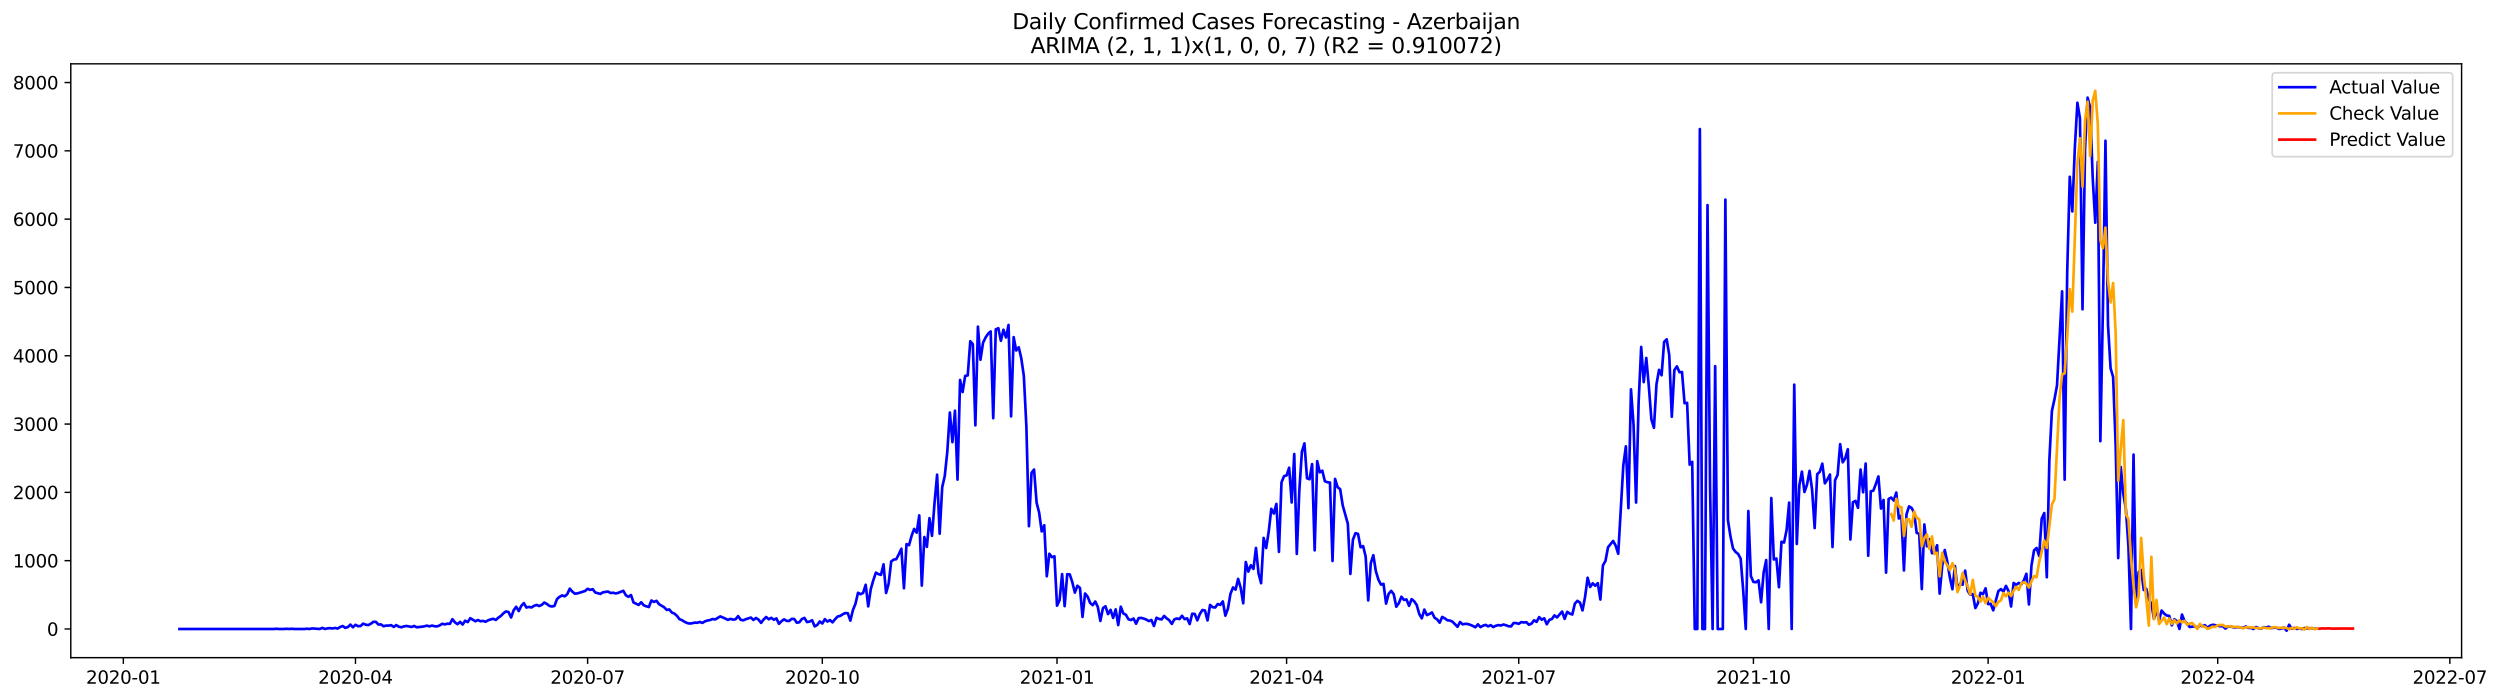 <?xml version="1.0" encoding="utf-8" standalone="no"?>
<!DOCTYPE svg PUBLIC "-//W3C//DTD SVG 1.1//EN"
  "http://www.w3.org/Graphics/SVG/1.1/DTD/svg11.dtd">
<svg xmlns:xlink="http://www.w3.org/1999/xlink" width="1400.368pt" height="392.274pt" viewBox="0 0 1400.368 392.274" xmlns="http://www.w3.org/2000/svg" version="1.1">
 <defs>
  <style type="text/css">*{stroke-linejoin: round; stroke-linecap: butt}</style>
 </defs>
 <g id="figure_1">
  <g id="patch_1">
   <path d="M 0 392.274 
L 1400.368 392.274 
L 1400.368 0 
L 0 0 
z
" style="fill: #ffffff"/>
  </g>
  <g id="axes_1">
   <g id="patch_2">
    <path d="M 39.65 368.396 
L 1378.85 368.396 
L 1378.85 35.755 
L 39.65 35.755 
z
" style="fill: #ffffff"/>
   </g>
   <g id="matplotlib.axis_1">
    <g id="xtick_1">
     <g id="line2d_1">
      <defs>
       <path id="me77dafc79a" d="M 0 0 
L 0 3.5 
" style="stroke: #000000; stroke-width: 0.8"/>
      </defs>
      <g>
       <use xlink:href="#me77dafc79a" x="69.086" y="368.396" style="stroke: #000000; stroke-width: 0.8"/>
      </g>
     </g>
     <g id="text_1">
      <!-- 2020-01 -->
      <g transform="translate(48.195 382.994)scale(0.1 -0.1)">
       <defs>
        <path id="DejaVuSans-32" d="M 1228 531 
L 3431 531 
L 3431 0 
L 469 0 
L 469 531 
Q 828 903 1448 1529 
Q 2069 2156 2228 2338 
Q 2531 2678 2651 2914 
Q 2772 3150 2772 3378 
Q 2772 3750 2511 3984 
Q 2250 4219 1831 4219 
Q 1534 4219 1204 4116 
Q 875 4013 500 3803 
L 500 4441 
Q 881 4594 1212 4672 
Q 1544 4750 1819 4750 
Q 2544 4750 2975 4387 
Q 3406 4025 3406 3419 
Q 3406 3131 3298 2873 
Q 3191 2616 2906 2266 
Q 2828 2175 2409 1742 
Q 1991 1309 1228 531 
z
" transform="scale(0.016)"/>
        <path id="DejaVuSans-30" d="M 2034 4250 
Q 1547 4250 1301 3770 
Q 1056 3291 1056 2328 
Q 1056 1369 1301 889 
Q 1547 409 2034 409 
Q 2525 409 2770 889 
Q 3016 1369 3016 2328 
Q 3016 3291 2770 3770 
Q 2525 4250 2034 4250 
z
M 2034 4750 
Q 2819 4750 3233 4129 
Q 3647 3509 3647 2328 
Q 3647 1150 3233 529 
Q 2819 -91 2034 -91 
Q 1250 -91 836 529 
Q 422 1150 422 2328 
Q 422 3509 836 4129 
Q 1250 4750 2034 4750 
z
" transform="scale(0.016)"/>
        <path id="DejaVuSans-2d" d="M 313 2009 
L 1997 2009 
L 1997 1497 
L 313 1497 
L 313 2009 
z
" transform="scale(0.016)"/>
        <path id="DejaVuSans-31" d="M 794 531 
L 1825 531 
L 1825 4091 
L 703 3866 
L 703 4441 
L 1819 4666 
L 2450 4666 
L 2450 531 
L 3481 531 
L 3481 0 
L 794 0 
L 794 531 
z
" transform="scale(0.016)"/>
       </defs>
       <use xlink:href="#DejaVuSans-32"/>
       <use xlink:href="#DejaVuSans-30" x="63.623"/>
       <use xlink:href="#DejaVuSans-32" x="127.246"/>
       <use xlink:href="#DejaVuSans-30" x="190.869"/>
       <use xlink:href="#DejaVuSans-2d" x="254.492"/>
       <use xlink:href="#DejaVuSans-30" x="290.576"/>
       <use xlink:href="#DejaVuSans-31" x="354.199"/>
      </g>
     </g>
    </g>
    <g id="xtick_2">
     <g id="line2d_2">
      <g>
       <use xlink:href="#me77dafc79a" x="199.119" y="368.396" style="stroke: #000000; stroke-width: 0.8"/>
      </g>
     </g>
     <g id="text_2">
      <!-- 2020-04 -->
      <g transform="translate(178.228 382.994)scale(0.1 -0.1)">
       <defs>
        <path id="DejaVuSans-34" d="M 2419 4116 
L 825 1625 
L 2419 1625 
L 2419 4116 
z
M 2253 4666 
L 3047 4666 
L 3047 1625 
L 3713 1625 
L 3713 1100 
L 3047 1100 
L 3047 0 
L 2419 0 
L 2419 1100 
L 313 1100 
L 313 1709 
L 2253 4666 
z
" transform="scale(0.016)"/>
       </defs>
       <use xlink:href="#DejaVuSans-32"/>
       <use xlink:href="#DejaVuSans-30" x="63.623"/>
       <use xlink:href="#DejaVuSans-32" x="127.246"/>
       <use xlink:href="#DejaVuSans-30" x="190.869"/>
       <use xlink:href="#DejaVuSans-2d" x="254.492"/>
       <use xlink:href="#DejaVuSans-30" x="290.576"/>
       <use xlink:href="#DejaVuSans-34" x="354.199"/>
      </g>
     </g>
    </g>
    <g id="xtick_3">
     <g id="line2d_3">
      <g>
       <use xlink:href="#me77dafc79a" x="329.153" y="368.396" style="stroke: #000000; stroke-width: 0.8"/>
      </g>
     </g>
     <g id="text_3">
      <!-- 2020-07 -->
      <g transform="translate(308.261 382.994)scale(0.1 -0.1)">
       <defs>
        <path id="DejaVuSans-37" d="M 525 4666 
L 3525 4666 
L 3525 4397 
L 1831 0 
L 1172 0 
L 2766 4134 
L 525 4134 
L 525 4666 
z
" transform="scale(0.016)"/>
       </defs>
       <use xlink:href="#DejaVuSans-32"/>
       <use xlink:href="#DejaVuSans-30" x="63.623"/>
       <use xlink:href="#DejaVuSans-32" x="127.246"/>
       <use xlink:href="#DejaVuSans-30" x="190.869"/>
       <use xlink:href="#DejaVuSans-2d" x="254.492"/>
       <use xlink:href="#DejaVuSans-30" x="290.576"/>
       <use xlink:href="#DejaVuSans-37" x="354.199"/>
      </g>
     </g>
    </g>
    <g id="xtick_4">
     <g id="line2d_4">
      <g>
       <use xlink:href="#me77dafc79a" x="460.615" y="368.396" style="stroke: #000000; stroke-width: 0.8"/>
      </g>
     </g>
     <g id="text_4">
      <!-- 2020-10 -->
      <g transform="translate(439.724 382.994)scale(0.1 -0.1)">
       <use xlink:href="#DejaVuSans-32"/>
       <use xlink:href="#DejaVuSans-30" x="63.623"/>
       <use xlink:href="#DejaVuSans-32" x="127.246"/>
       <use xlink:href="#DejaVuSans-30" x="190.869"/>
       <use xlink:href="#DejaVuSans-2d" x="254.492"/>
       <use xlink:href="#DejaVuSans-31" x="290.576"/>
       <use xlink:href="#DejaVuSans-30" x="354.199"/>
      </g>
     </g>
    </g>
    <g id="xtick_5">
     <g id="line2d_5">
      <g>
       <use xlink:href="#me77dafc79a" x="592.077" y="368.396" style="stroke: #000000; stroke-width: 0.8"/>
      </g>
     </g>
     <g id="text_5">
      <!-- 2021-01 -->
      <g transform="translate(571.186 382.994)scale(0.1 -0.1)">
       <use xlink:href="#DejaVuSans-32"/>
       <use xlink:href="#DejaVuSans-30" x="63.623"/>
       <use xlink:href="#DejaVuSans-32" x="127.246"/>
       <use xlink:href="#DejaVuSans-31" x="190.869"/>
       <use xlink:href="#DejaVuSans-2d" x="254.492"/>
       <use xlink:href="#DejaVuSans-30" x="290.576"/>
       <use xlink:href="#DejaVuSans-31" x="354.199"/>
      </g>
     </g>
    </g>
    <g id="xtick_6">
     <g id="line2d_6">
      <g>
       <use xlink:href="#me77dafc79a" x="720.681" y="368.396" style="stroke: #000000; stroke-width: 0.8"/>
      </g>
     </g>
     <g id="text_6">
      <!-- 2021-04 -->
      <g transform="translate(699.79 382.994)scale(0.1 -0.1)">
       <use xlink:href="#DejaVuSans-32"/>
       <use xlink:href="#DejaVuSans-30" x="63.623"/>
       <use xlink:href="#DejaVuSans-32" x="127.246"/>
       <use xlink:href="#DejaVuSans-31" x="190.869"/>
       <use xlink:href="#DejaVuSans-2d" x="254.492"/>
       <use xlink:href="#DejaVuSans-30" x="290.576"/>
       <use xlink:href="#DejaVuSans-34" x="354.199"/>
      </g>
     </g>
    </g>
    <g id="xtick_7">
     <g id="line2d_7">
      <g>
       <use xlink:href="#me77dafc79a" x="850.715" y="368.396" style="stroke: #000000; stroke-width: 0.8"/>
      </g>
     </g>
     <g id="text_7">
      <!-- 2021-07 -->
      <g transform="translate(829.823 382.994)scale(0.1 -0.1)">
       <use xlink:href="#DejaVuSans-32"/>
       <use xlink:href="#DejaVuSans-30" x="63.623"/>
       <use xlink:href="#DejaVuSans-32" x="127.246"/>
       <use xlink:href="#DejaVuSans-31" x="190.869"/>
       <use xlink:href="#DejaVuSans-2d" x="254.492"/>
       <use xlink:href="#DejaVuSans-30" x="290.576"/>
       <use xlink:href="#DejaVuSans-37" x="354.199"/>
      </g>
     </g>
    </g>
    <g id="xtick_8">
     <g id="line2d_8">
      <g>
       <use xlink:href="#me77dafc79a" x="982.177" y="368.396" style="stroke: #000000; stroke-width: 0.8"/>
      </g>
     </g>
     <g id="text_8">
      <!-- 2021-10 -->
      <g transform="translate(961.286 382.994)scale(0.1 -0.1)">
       <use xlink:href="#DejaVuSans-32"/>
       <use xlink:href="#DejaVuSans-30" x="63.623"/>
       <use xlink:href="#DejaVuSans-32" x="127.246"/>
       <use xlink:href="#DejaVuSans-31" x="190.869"/>
       <use xlink:href="#DejaVuSans-2d" x="254.492"/>
       <use xlink:href="#DejaVuSans-31" x="290.576"/>
       <use xlink:href="#DejaVuSans-30" x="354.199"/>
      </g>
     </g>
    </g>
    <g id="xtick_9">
     <g id="line2d_9">
      <g>
       <use xlink:href="#me77dafc79a" x="1113.639" y="368.396" style="stroke: #000000; stroke-width: 0.8"/>
      </g>
     </g>
     <g id="text_9">
      <!-- 2022-01 -->
      <g transform="translate(1092.748 382.994)scale(0.1 -0.1)">
       <use xlink:href="#DejaVuSans-32"/>
       <use xlink:href="#DejaVuSans-30" x="63.623"/>
       <use xlink:href="#DejaVuSans-32" x="127.246"/>
       <use xlink:href="#DejaVuSans-32" x="190.869"/>
       <use xlink:href="#DejaVuSans-2d" x="254.492"/>
       <use xlink:href="#DejaVuSans-30" x="290.576"/>
       <use xlink:href="#DejaVuSans-31" x="354.199"/>
      </g>
     </g>
    </g>
    <g id="xtick_10">
     <g id="line2d_10">
      <g>
       <use xlink:href="#me77dafc79a" x="1242.244" y="368.396" style="stroke: #000000; stroke-width: 0.8"/>
      </g>
     </g>
     <g id="text_10">
      <!-- 2022-04 -->
      <g transform="translate(1221.352 382.994)scale(0.1 -0.1)">
       <use xlink:href="#DejaVuSans-32"/>
       <use xlink:href="#DejaVuSans-30" x="63.623"/>
       <use xlink:href="#DejaVuSans-32" x="127.246"/>
       <use xlink:href="#DejaVuSans-32" x="190.869"/>
       <use xlink:href="#DejaVuSans-2d" x="254.492"/>
       <use xlink:href="#DejaVuSans-30" x="290.576"/>
       <use xlink:href="#DejaVuSans-34" x="354.199"/>
      </g>
     </g>
    </g>
    <g id="xtick_11">
     <g id="line2d_11">
      <g>
       <use xlink:href="#me77dafc79a" x="1372.277" y="368.396" style="stroke: #000000; stroke-width: 0.8"/>
      </g>
     </g>
     <g id="text_11">
      <!-- 2022-07 -->
      <g transform="translate(1351.385 382.994)scale(0.1 -0.1)">
       <use xlink:href="#DejaVuSans-32"/>
       <use xlink:href="#DejaVuSans-30" x="63.623"/>
       <use xlink:href="#DejaVuSans-32" x="127.246"/>
       <use xlink:href="#DejaVuSans-32" x="190.869"/>
       <use xlink:href="#DejaVuSans-2d" x="254.492"/>
       <use xlink:href="#DejaVuSans-30" x="290.576"/>
       <use xlink:href="#DejaVuSans-37" x="354.199"/>
      </g>
     </g>
    </g>
   </g>
   <g id="matplotlib.axis_2">
    <g id="ytick_1">
     <g id="line2d_12">
      <defs>
       <path id="mdc672bbc64" d="M 0 0 
L -3.5 0 
" style="stroke: #000000; stroke-width: 0.8"/>
      </defs>
      <g>
       <use xlink:href="#mdc672bbc64" x="39.65" y="352.319" style="stroke: #000000; stroke-width: 0.8"/>
      </g>
     </g>
     <g id="text_12">
      <!-- 0 -->
      <g transform="translate(26.288 356.118)scale(0.1 -0.1)">
       <use xlink:href="#DejaVuSans-30"/>
      </g>
     </g>
    </g>
    <g id="ytick_2">
     <g id="line2d_13">
      <g>
       <use xlink:href="#mdc672bbc64" x="39.65" y="314.058" style="stroke: #000000; stroke-width: 0.8"/>
      </g>
     </g>
     <g id="text_13">
      <!-- 1000 -->
      <g transform="translate(7.2 317.857)scale(0.1 -0.1)">
       <use xlink:href="#DejaVuSans-31"/>
       <use xlink:href="#DejaVuSans-30" x="63.623"/>
       <use xlink:href="#DejaVuSans-30" x="127.246"/>
       <use xlink:href="#DejaVuSans-30" x="190.869"/>
      </g>
     </g>
    </g>
    <g id="ytick_3">
     <g id="line2d_14">
      <g>
       <use xlink:href="#mdc672bbc64" x="39.65" y="275.797" style="stroke: #000000; stroke-width: 0.8"/>
      </g>
     </g>
     <g id="text_14">
      <!-- 2000 -->
      <g transform="translate(7.2 279.597)scale(0.1 -0.1)">
       <use xlink:href="#DejaVuSans-32"/>
       <use xlink:href="#DejaVuSans-30" x="63.623"/>
       <use xlink:href="#DejaVuSans-30" x="127.246"/>
       <use xlink:href="#DejaVuSans-30" x="190.869"/>
      </g>
     </g>
    </g>
    <g id="ytick_4">
     <g id="line2d_15">
      <g>
       <use xlink:href="#mdc672bbc64" x="39.65" y="237.537" style="stroke: #000000; stroke-width: 0.8"/>
      </g>
     </g>
     <g id="text_15">
      <!-- 3000 -->
      <g transform="translate(7.2 241.336)scale(0.1 -0.1)">
       <defs>
        <path id="DejaVuSans-33" d="M 2597 2516 
Q 3050 2419 3304 2112 
Q 3559 1806 3559 1356 
Q 3559 666 3084 287 
Q 2609 -91 1734 -91 
Q 1441 -91 1130 -33 
Q 819 25 488 141 
L 488 750 
Q 750 597 1062 519 
Q 1375 441 1716 441 
Q 2309 441 2620 675 
Q 2931 909 2931 1356 
Q 2931 1769 2642 2001 
Q 2353 2234 1838 2234 
L 1294 2234 
L 1294 2753 
L 1863 2753 
Q 2328 2753 2575 2939 
Q 2822 3125 2822 3475 
Q 2822 3834 2567 4026 
Q 2313 4219 1838 4219 
Q 1578 4219 1281 4162 
Q 984 4106 628 3988 
L 628 4550 
Q 988 4650 1302 4700 
Q 1616 4750 1894 4750 
Q 2613 4750 3031 4423 
Q 3450 4097 3450 3541 
Q 3450 3153 3228 2886 
Q 3006 2619 2597 2516 
z
" transform="scale(0.016)"/>
       </defs>
       <use xlink:href="#DejaVuSans-33"/>
       <use xlink:href="#DejaVuSans-30" x="63.623"/>
       <use xlink:href="#DejaVuSans-30" x="127.246"/>
       <use xlink:href="#DejaVuSans-30" x="190.869"/>
      </g>
     </g>
    </g>
    <g id="ytick_5">
     <g id="line2d_16">
      <g>
       <use xlink:href="#mdc672bbc64" x="39.65" y="199.276" style="stroke: #000000; stroke-width: 0.8"/>
      </g>
     </g>
     <g id="text_16">
      <!-- 4000 -->
      <g transform="translate(7.2 203.075)scale(0.1 -0.1)">
       <use xlink:href="#DejaVuSans-34"/>
       <use xlink:href="#DejaVuSans-30" x="63.623"/>
       <use xlink:href="#DejaVuSans-30" x="127.246"/>
       <use xlink:href="#DejaVuSans-30" x="190.869"/>
      </g>
     </g>
    </g>
    <g id="ytick_6">
     <g id="line2d_17">
      <g>
       <use xlink:href="#mdc672bbc64" x="39.65" y="161.015" style="stroke: #000000; stroke-width: 0.8"/>
      </g>
     </g>
     <g id="text_17">
      <!-- 5000 -->
      <g transform="translate(7.2 164.814)scale(0.1 -0.1)">
       <defs>
        <path id="DejaVuSans-35" d="M 691 4666 
L 3169 4666 
L 3169 4134 
L 1269 4134 
L 1269 2991 
Q 1406 3038 1543 3061 
Q 1681 3084 1819 3084 
Q 2600 3084 3056 2656 
Q 3513 2228 3513 1497 
Q 3513 744 3044 326 
Q 2575 -91 1722 -91 
Q 1428 -91 1123 -41 
Q 819 9 494 109 
L 494 744 
Q 775 591 1075 516 
Q 1375 441 1709 441 
Q 2250 441 2565 725 
Q 2881 1009 2881 1497 
Q 2881 1984 2565 2268 
Q 2250 2553 1709 2553 
Q 1456 2553 1204 2497 
Q 953 2441 691 2322 
L 691 4666 
z
" transform="scale(0.016)"/>
       </defs>
       <use xlink:href="#DejaVuSans-35"/>
       <use xlink:href="#DejaVuSans-30" x="63.623"/>
       <use xlink:href="#DejaVuSans-30" x="127.246"/>
       <use xlink:href="#DejaVuSans-30" x="190.869"/>
      </g>
     </g>
    </g>
    <g id="ytick_7">
     <g id="line2d_18">
      <g>
       <use xlink:href="#mdc672bbc64" x="39.65" y="122.754" style="stroke: #000000; stroke-width: 0.8"/>
      </g>
     </g>
     <g id="text_18">
      <!-- 6000 -->
      <g transform="translate(7.2 126.553)scale(0.1 -0.1)">
       <defs>
        <path id="DejaVuSans-36" d="M 2113 2584 
Q 1688 2584 1439 2293 
Q 1191 2003 1191 1497 
Q 1191 994 1439 701 
Q 1688 409 2113 409 
Q 2538 409 2786 701 
Q 3034 994 3034 1497 
Q 3034 2003 2786 2293 
Q 2538 2584 2113 2584 
z
M 3366 4563 
L 3366 3988 
Q 3128 4100 2886 4159 
Q 2644 4219 2406 4219 
Q 1781 4219 1451 3797 
Q 1122 3375 1075 2522 
Q 1259 2794 1537 2939 
Q 1816 3084 2150 3084 
Q 2853 3084 3261 2657 
Q 3669 2231 3669 1497 
Q 3669 778 3244 343 
Q 2819 -91 2113 -91 
Q 1303 -91 875 529 
Q 447 1150 447 2328 
Q 447 3434 972 4092 
Q 1497 4750 2381 4750 
Q 2619 4750 2861 4703 
Q 3103 4656 3366 4563 
z
" transform="scale(0.016)"/>
       </defs>
       <use xlink:href="#DejaVuSans-36"/>
       <use xlink:href="#DejaVuSans-30" x="63.623"/>
       <use xlink:href="#DejaVuSans-30" x="127.246"/>
       <use xlink:href="#DejaVuSans-30" x="190.869"/>
      </g>
     </g>
    </g>
    <g id="ytick_8">
     <g id="line2d_19">
      <g>
       <use xlink:href="#mdc672bbc64" x="39.65" y="84.493" style="stroke: #000000; stroke-width: 0.8"/>
      </g>
     </g>
     <g id="text_19">
      <!-- 7000 -->
      <g transform="translate(7.2 88.293)scale(0.1 -0.1)">
       <use xlink:href="#DejaVuSans-37"/>
       <use xlink:href="#DejaVuSans-30" x="63.623"/>
       <use xlink:href="#DejaVuSans-30" x="127.246"/>
       <use xlink:href="#DejaVuSans-30" x="190.869"/>
      </g>
     </g>
    </g>
    <g id="ytick_9">
     <g id="line2d_20">
      <g>
       <use xlink:href="#mdc672bbc64" x="39.65" y="46.232" style="stroke: #000000; stroke-width: 0.8"/>
      </g>
     </g>
     <g id="text_20">
      <!-- 8000 -->
      <g transform="translate(7.2 50.032)scale(0.1 -0.1)">
       <defs>
        <path id="DejaVuSans-38" d="M 2034 2216 
Q 1584 2216 1326 1975 
Q 1069 1734 1069 1313 
Q 1069 891 1326 650 
Q 1584 409 2034 409 
Q 2484 409 2743 651 
Q 3003 894 3003 1313 
Q 3003 1734 2745 1975 
Q 2488 2216 2034 2216 
z
M 1403 2484 
Q 997 2584 770 2862 
Q 544 3141 544 3541 
Q 544 4100 942 4425 
Q 1341 4750 2034 4750 
Q 2731 4750 3128 4425 
Q 3525 4100 3525 3541 
Q 3525 3141 3298 2862 
Q 3072 2584 2669 2484 
Q 3125 2378 3379 2068 
Q 3634 1759 3634 1313 
Q 3634 634 3220 271 
Q 2806 -91 2034 -91 
Q 1263 -91 848 271 
Q 434 634 434 1313 
Q 434 1759 690 2068 
Q 947 2378 1403 2484 
z
M 1172 3481 
Q 1172 3119 1398 2916 
Q 1625 2713 2034 2713 
Q 2441 2713 2670 2916 
Q 2900 3119 2900 3481 
Q 2900 3844 2670 4047 
Q 2441 4250 2034 4250 
Q 1625 4250 1398 4047 
Q 1172 3844 1172 3481 
z
" transform="scale(0.016)"/>
       </defs>
       <use xlink:href="#DejaVuSans-38"/>
       <use xlink:href="#DejaVuSans-30" x="63.623"/>
       <use xlink:href="#DejaVuSans-30" x="127.246"/>
       <use xlink:href="#DejaVuSans-30" x="190.869"/>
      </g>
     </g>
    </g>
   </g>
   <g id="line2d_21">
    <path d="M 100.523 352.319 
L 153.393 352.319 
L 154.822 352.204 
L 156.251 352.319 
L 159.109 352.319 
L 160.538 352.204 
L 161.967 352.319 
L 163.396 352.204 
L 164.825 352.319 
L 170.541 352.319 
L 171.97 352.166 
L 173.399 352.319 
L 174.827 352.013 
L 179.114 352.319 
L 180.543 351.707 
L 181.972 352.319 
L 183.401 351.975 
L 184.83 351.86 
L 186.259 352.051 
L 187.688 351.745 
L 189.117 352.089 
L 190.546 351.209 
L 191.975 350.674 
L 193.404 351.669 
L 194.833 351.286 
L 196.262 349.87 
L 197.69 351.362 
L 199.119 349.985 
L 200.548 350.75 
L 201.977 350.674 
L 203.406 349.335 
L 204.835 349.909 
L 206.264 350.138 
L 207.693 349.411 
L 209.122 348.302 
L 210.551 348.34 
L 211.98 349.832 
L 213.409 349.756 
L 214.838 350.789 
L 216.267 350.406 
L 217.696 350.444 
L 219.125 350.176 
L 220.553 351.171 
L 221.982 350.138 
L 223.411 351.056 
L 224.84 351.362 
L 226.269 350.865 
L 227.698 350.636 
L 230.556 351.171 
L 231.985 350.636 
L 233.414 351.362 
L 236.272 351.056 
L 237.701 350.827 
L 239.13 350.444 
L 240.559 350.865 
L 241.988 350.406 
L 243.416 350.789 
L 244.845 350.865 
L 246.274 350.329 
L 247.703 349.411 
L 249.132 349.756 
L 250.561 349.373 
L 251.99 349.449 
L 253.419 346.848 
L 254.848 348.608 
L 256.277 349.641 
L 257.706 348.34 
L 259.135 349.832 
L 260.564 347.689 
L 261.993 348.455 
L 263.422 346.274 
L 266.279 347.996 
L 267.708 347.307 
L 269.137 347.996 
L 270.566 347.804 
L 271.995 348.263 
L 273.424 347.46 
L 274.853 346.962 
L 276.282 346.618 
L 277.711 347.269 
L 279.14 346.006 
L 280.569 345.011 
L 281.998 343.519 
L 283.427 342.486 
L 284.856 342.83 
L 286.285 345.891 
L 287.714 341.874 
L 289.142 339.884 
L 290.571 342.295 
L 292 339.387 
L 293.429 337.818 
L 294.858 340.305 
L 296.287 339.961 
L 297.716 340.267 
L 299.145 339.349 
L 300.574 338.851 
L 302.003 339.463 
L 303.432 338.851 
L 304.861 337.512 
L 306.29 338.277 
L 307.719 339.387 
L 309.148 339.731 
L 310.577 339.387 
L 312.005 335.561 
L 313.434 334.298 
L 314.863 333.533 
L 316.292 334.03 
L 317.721 332.882 
L 319.15 329.745 
L 320.579 331.39 
L 322.008 332.538 
L 323.437 332.385 
L 326.295 331.505 
L 327.724 331.046 
L 329.153 329.822 
L 330.582 330.434 
L 332.011 330.013 
L 333.44 331.888 
L 336.297 332.691 
L 337.726 331.773 
L 340.584 331.352 
L 342.013 332.194 
L 343.442 332.002 
L 344.871 332.423 
L 346.3 332.079 
L 349.158 330.931 
L 350.587 333.456 
L 352.016 334.298 
L 353.445 333.303 
L 354.874 337.474 
L 357.731 338.851 
L 359.16 337.359 
L 360.589 339.042 
L 362.018 339.616 
L 363.447 340.037 
L 364.876 336.364 
L 366.305 337.168 
L 367.734 336.556 
L 369.163 338.43 
L 372.021 340.152 
L 373.45 341.644 
L 374.879 341.376 
L 376.308 343.098 
L 377.737 343.672 
L 379.165 344.935 
L 380.594 346.809 
L 382.023 347.383 
L 383.452 348.302 
L 384.881 348.99 
L 386.31 349.296 
L 387.739 349.105 
L 389.168 348.761 
L 390.597 348.837 
L 392.026 348.378 
L 393.455 348.914 
L 394.884 348.034 
L 396.313 347.575 
L 397.742 347.307 
L 399.171 346.733 
L 400.6 347.001 
L 403.457 345.279 
L 406.315 346.503 
L 407.744 347.23 
L 409.173 346.656 
L 410.602 347.077 
L 412.031 346.886 
L 413.46 345.126 
L 414.889 347.154 
L 416.318 347.498 
L 417.747 346.848 
L 420.605 345.929 
L 422.034 347.269 
L 423.463 346.159 
L 424.891 347.077 
L 426.32 348.914 
L 427.749 347.001 
L 429.178 345.623 
L 430.607 346.886 
L 432.036 346.082 
L 433.465 347.154 
L 434.894 346.389 
L 436.323 349.411 
L 437.752 347.957 
L 439.181 346.924 
L 440.61 347.766 
L 442.039 347.842 
L 443.468 346.656 
L 444.897 346.733 
L 446.326 348.799 
L 447.754 348.569 
L 449.183 346.733 
L 450.612 346.121 
L 452.041 348.455 
L 453.47 348.187 
L 454.899 347.422 
L 456.328 350.865 
L 457.757 350.1 
L 459.186 348.11 
L 460.615 349.258 
L 462.044 346.809 
L 463.473 348.187 
L 464.902 347.345 
L 466.331 348.608 
L 467.76 346.848 
L 469.189 345.356 
L 470.617 345.011 
L 472.046 344.093 
L 473.475 343.404 
L 474.904 343.519 
L 476.333 347.651 
L 477.762 341.721 
L 479.191 338.201 
L 480.62 332.041 
L 482.049 332.844 
L 483.478 332.117 
L 484.907 327.564 
L 486.336 339.655 
L 487.765 329.975 
L 489.194 325.001 
L 490.623 320.754 
L 492.052 321.596 
L 493.48 322.016 
L 494.909 316.124 
L 496.338 332.156 
L 497.767 326.952 
L 499.196 314.517 
L 500.625 313.484 
L 502.054 313.216 
L 503.483 310.423 
L 504.912 307.363 
L 506.341 329.516 
L 507.77 304.799 
L 509.199 305.373 
L 510.628 300.131 
L 512.057 296.267 
L 513.486 298.371 
L 514.915 288.691 
L 516.343 328.023 
L 517.772 300.82 
L 519.201 306.329 
L 520.63 290.26 
L 522.059 300.131 
L 523.488 281.575 
L 524.917 265.888 
L 526.346 298.945 
L 527.775 272.928 
L 529.204 266.653 
L 530.633 252.956 
L 532.062 231.07 
L 533.491 247.676 
L 534.92 230.037 
L 536.349 268.643 
L 537.778 212.82 
L 539.206 219.592 
L 540.635 210.563 
L 542.064 210.295 
L 543.493 191.164 
L 544.922 192.771 
L 546.351 238.263 
L 547.78 182.977 
L 549.209 201.495 
L 550.638 192.044 
L 552.067 189.06 
L 553.496 186.917 
L 554.925 185.655 
L 556.354 234.246 
L 557.783 184.469 
L 559.212 183.857 
L 560.641 190.897 
L 562.069 184.698 
L 563.498 189.022 
L 564.927 182.02 
L 566.356 233.251 
L 567.785 188.831 
L 569.214 196.33 
L 570.643 194.531 
L 572.072 200.73 
L 573.501 210.563 
L 574.93 239.029 
L 576.359 294.736 
L 577.788 264.931 
L 579.217 263.018 
L 580.646 281.536 
L 582.075 287.161 
L 583.504 297.683 
L 584.932 294.201 
L 586.361 322.782 
L 587.79 310.194 
L 589.219 312.069 
L 590.648 311.609 
L 592.077 339.272 
L 593.506 336.211 
L 594.935 321.596 
L 596.364 339.54 
L 597.793 321.634 
L 599.222 321.749 
L 600.651 326.11 
L 602.08 331.964 
L 603.509 328.1 
L 604.938 329.324 
L 606.367 345.585 
L 607.795 332.462 
L 609.224 334.183 
L 610.653 337.78 
L 612.082 338.966 
L 613.511 336.938 
L 614.94 339.999 
L 616.369 347.804 
L 617.798 340.649 
L 619.227 339.616 
L 620.656 343.978 
L 622.085 341.606 
L 623.514 346.121 
L 624.943 341.338 
L 626.372 350.138 
L 627.801 339.846 
L 629.23 343.672 
L 630.658 344.322 
L 632.087 346.886 
L 633.516 347.307 
L 634.945 346.465 
L 636.374 349.373 
L 637.803 346.236 
L 639.232 346.121 
L 640.661 346.503 
L 642.09 347.039 
L 643.519 347.919 
L 644.948 347.269 
L 646.377 350.636 
L 647.806 346.044 
L 649.235 346.695 
L 650.664 346.962 
L 652.093 345.011 
L 653.521 346.389 
L 654.95 347.422 
L 656.379 349.488 
L 657.808 346.962 
L 659.237 346.427 
L 660.666 346.771 
L 662.095 344.935 
L 663.524 346.809 
L 664.953 346.35 
L 666.382 349.564 
L 667.811 343.787 
L 669.24 343.902 
L 670.669 347.498 
L 672.098 343.94 
L 673.527 341.682 
L 674.956 341.989 
L 676.384 347.536 
L 677.813 338.851 
L 679.242 340.114 
L 680.671 340.305 
L 682.1 338.354 
L 683.529 338.813 
L 684.958 336.9 
L 686.387 344.858 
L 687.816 340.956 
L 689.245 332.615 
L 690.674 329.056 
L 692.103 330.281 
L 693.532 324.274 
L 694.961 329.248 
L 696.39 337.933 
L 697.819 314.823 
L 699.247 320.18 
L 700.676 316.622 
L 702.105 318.688 
L 703.534 306.903 
L 704.963 321.175 
L 706.392 326.684 
L 707.821 301.317 
L 709.25 306.98 
L 710.679 297.644 
L 712.108 285.018 
L 713.537 287.658 
L 714.966 282.263 
L 716.395 309.123 
L 717.824 270.211 
L 719.253 266.73 
L 720.681 266.309 
L 722.11 261.985 
L 723.539 281.46 
L 724.968 254.333 
L 726.397 310.27 
L 727.826 274.458 
L 729.255 253.032 
L 730.684 248.364 
L 732.113 267.916 
L 733.542 268.451 
L 734.971 259.957 
L 736.4 308.281 
L 737.829 258.312 
L 739.258 264.587 
L 740.687 263.669 
L 742.116 269.561 
L 743.544 270.135 
L 744.973 270.288 
L 746.402 314.249 
L 747.831 268.26 
L 749.26 272.928 
L 750.689 273.999 
L 752.118 283.105 
L 754.976 293.359 
L 756.405 321.481 
L 757.834 302.312 
L 759.263 298.677 
L 760.692 299.06 
L 762.121 306.559 
L 763.55 305.909 
L 764.979 311.839 
L 766.407 336.326 
L 767.836 315.474 
L 769.265 310.997 
L 770.694 320.027 
L 772.123 324.695 
L 773.552 327.488 
L 774.981 327.067 
L 776.41 338.124 
L 777.839 332.653 
L 779.268 330.969 
L 780.697 332.844 
L 782.126 339.846 
L 783.555 337.895 
L 784.984 334.26 
L 786.413 336.02 
L 787.842 335.79 
L 789.27 339.349 
L 790.699 335.599 
L 792.128 336.785 
L 793.557 338.851 
L 794.986 343.94 
L 796.415 346.35 
L 797.844 341.453 
L 799.273 344.552 
L 800.702 343.902 
L 802.131 343.06 
L 803.56 346.044 
L 804.989 346.924 
L 806.418 348.799 
L 807.847 345.585 
L 809.276 346.35 
L 810.705 347.422 
L 812.133 347.613 
L 813.562 348.187 
L 816.42 351.095 
L 817.849 348.416 
L 819.278 349.717 
L 820.707 349.449 
L 822.136 349.526 
L 823.565 349.985 
L 824.994 350.597 
L 826.423 351.362 
L 827.852 349.717 
L 829.281 351.286 
L 830.71 350.482 
L 832.139 350.023 
L 833.568 350.865 
L 834.996 350.176 
L 836.425 351.248 
L 837.854 350.521 
L 839.283 350.138 
L 840.712 350.368 
L 842.141 349.832 
L 843.57 350.215 
L 844.999 350.789 
L 846.428 350.865 
L 847.857 348.99 
L 849.286 349.029 
L 850.715 349.449 
L 852.144 348.455 
L 853.573 348.684 
L 855.002 348.531 
L 856.431 349.947 
L 857.859 349.335 
L 859.288 347.46 
L 860.717 348.34 
L 862.146 345.662 
L 863.575 347.116 
L 865.004 346.35 
L 866.433 349.679 
L 867.862 347.23 
L 869.291 346.733 
L 870.72 344.705 
L 872.149 345.853 
L 875.007 342.562 
L 876.436 346.656 
L 877.865 342.716 
L 879.294 343.71 
L 880.722 344.208 
L 882.151 338.124 
L 883.58 336.556 
L 885.009 337.55 
L 886.438 341.912 
L 887.867 334.413 
L 889.296 323.623 
L 890.725 328.789 
L 892.154 326.761 
L 893.583 328.1 
L 895.012 326.646 
L 896.441 335.829 
L 897.87 316.698 
L 899.299 314.211 
L 900.728 306.559 
L 903.585 303.001 
L 905.014 305.641 
L 906.443 310.194 
L 909.301 260.646 
L 910.73 250.01 
L 912.159 284.636 
L 913.588 218.1 
L 915.017 237.804 
L 916.446 281.498 
L 917.875 225.217 
L 919.304 194.34 
L 920.733 214.044 
L 922.162 200.5 
L 923.591 216.455 
L 925.02 234.897 
L 926.448 239.641 
L 927.877 215.23 
L 929.306 207.157 
L 930.735 210.218 
L 932.164 191.509 
L 933.593 190.055 
L 935.022 198.893 
L 936.451 233.443 
L 937.88 207.387 
L 939.309 205.206 
L 940.738 208.497 
L 942.167 208.382 
L 943.596 225.867 
L 945.025 225.676 
L 946.454 260.263 
L 947.883 258.695 
L 949.311 352.319 
L 950.74 352.319 
L 952.169 72.288 
L 953.598 352.319 
L 955.027 352.319 
L 956.456 114.911 
L 957.885 272.851 
L 959.314 352.319 
L 960.743 205.13 
L 962.172 352.319 
L 965.03 352.319 
L 966.459 111.812 
L 967.888 291.331 
L 969.317 300.437 
L 970.746 307.248 
L 972.174 309.161 
L 973.603 310.27 
L 975.032 312.949 
L 976.461 330.969 
L 977.89 352.319 
L 979.319 286.243 
L 980.748 322.705 
L 982.177 325.957 
L 983.606 326.149 
L 985.035 325.077 
L 986.464 337.359 
L 987.893 320.716 
L 989.322 313.714 
L 990.751 352.319 
L 992.18 278.973 
L 993.609 313.408 
L 995.037 312.834 
L 996.466 328.942 
L 997.895 303.46 
L 999.324 303.919 
L 1000.753 296.917 
L 1002.182 281.536 
L 1003.611 352.319 
L 1005.04 215.46 
L 1006.469 304.684 
L 1007.898 271.895 
L 1009.327 264.204 
L 1010.756 275.606 
L 1012.185 271.512 
L 1013.614 263.745 
L 1015.043 274.42 
L 1016.472 295.808 
L 1017.9 265.62 
L 1019.329 264.319 
L 1020.758 259.728 
L 1022.187 270.747 
L 1023.616 268.566 
L 1025.045 265.811 
L 1026.474 306.406 
L 1027.903 268.987 
L 1029.332 266.003 
L 1030.761 248.785 
L 1032.19 258.963 
L 1033.619 256.667 
L 1035.048 251.655 
L 1036.477 302.197 
L 1037.906 281.345 
L 1039.335 280.542 
L 1040.763 284.444 
L 1042.192 263.018 
L 1043.621 275.759 
L 1045.05 259.651 
L 1046.479 311.303 
L 1047.908 275.223 
L 1049.337 274.841 
L 1050.766 271.053 
L 1052.195 266.883 
L 1053.624 284.865 
L 1055.053 280.044 
L 1056.482 320.754 
L 1057.911 279.47 
L 1059.34 278.705 
L 1060.769 280.389 
L 1062.198 275.912 
L 1063.626 290.451 
L 1065.055 288.73 
L 1066.484 319.529 
L 1067.913 288.117 
L 1069.342 283.641 
L 1070.771 284.521 
L 1072.2 287.161 
L 1073.629 298.524 
L 1075.058 298.983 
L 1076.487 329.936 
L 1077.916 293.78 
L 1079.345 306.023 
L 1080.774 302.006 
L 1082.203 309.888 
L 1083.632 309.582 
L 1085.06 305.411 
L 1086.489 332.5 
L 1087.918 317.043 
L 1089.347 308.089 
L 1090.776 314.67 
L 1092.205 323.432 
L 1093.634 330.051 
L 1095.063 317.081 
L 1096.492 330.242 
L 1097.921 326.99 
L 1099.35 327.526 
L 1100.779 319.644 
L 1102.208 330.931 
L 1103.637 333.15 
L 1105.066 332.768 
L 1106.495 340.611 
L 1107.923 337.933 
L 1109.352 332.041 
L 1110.781 332.806 
L 1112.21 329.554 
L 1113.639 338.392 
L 1115.068 338.239 
L 1116.497 341.874 
L 1119.355 331.161 
L 1120.784 329.975 
L 1122.213 331.39 
L 1123.642 328.215 
L 1125.071 331.084 
L 1126.5 339.731 
L 1127.929 326.569 
L 1129.358 327.641 
L 1130.786 326.531 
L 1132.215 327.335 
L 1133.644 325.154 
L 1135.073 321.404 
L 1136.502 338.583 
L 1137.931 316.736 
L 1139.36 308.281 
L 1140.789 306.942 
L 1142.218 311.456 
L 1143.647 290.566 
L 1145.076 287.39 
L 1146.505 323.356 
L 1147.934 257.891 
L 1149.363 230.19 
L 1150.792 223.724 
L 1152.221 215.957 
L 1155.078 163.196 
L 1156.507 268.681 
L 1157.936 152.483 
L 1159.365 99.032 
L 1160.794 118.431 
L 1162.223 82.58 
L 1163.652 57.558 
L 1165.081 66.358 
L 1166.51 173.258 
L 1167.939 83.269 
L 1169.368 54.688 
L 1170.797 60.312 
L 1172.226 99.683 
L 1173.655 124.744 
L 1175.084 90.577 
L 1176.512 247.14 
L 1177.941 172.991 
L 1179.37 78.831 
L 1180.799 182.097 
L 1182.228 206.277 
L 1183.657 211.137 
L 1185.086 249.589 
L 1186.515 312.604 
L 1187.944 261.564 
L 1189.373 276.601 
L 1190.802 285.171 
L 1192.231 306.023 
L 1193.66 352.319 
L 1195.089 254.639 
L 1196.518 338.201 
L 1197.947 320.486 
L 1199.375 319.223 
L 1200.804 330.51 
L 1202.233 329.822 
L 1203.662 335.752 
L 1205.091 338.009 
L 1206.52 346.618 
L 1207.949 341.759 
L 1209.378 347.498 
L 1210.807 341.989 
L 1212.236 343.71 
L 1213.665 344.782 
L 1215.094 344.973 
L 1216.523 350.291 
L 1217.952 346.886 
L 1219.381 347.919 
L 1220.81 352.319 
L 1222.238 344.246 
L 1223.667 347.881 
L 1225.096 349.335 
L 1226.525 351.209 
L 1229.383 350.865 
L 1230.812 351.516 
L 1232.241 350.406 
L 1233.67 350.75 
L 1235.099 350.215 
L 1236.528 351.707 
L 1237.957 350.482 
L 1239.386 349.947 
L 1240.815 350.176 
L 1243.673 350.789 
L 1245.101 350.712 
L 1246.53 352.089 
L 1247.959 350.942 
L 1249.388 350.865 
L 1250.817 351.362 
L 1252.246 351.477 
L 1253.675 351.248 
L 1256.533 351.707 
L 1257.962 350.942 
L 1259.391 351.707 
L 1260.82 351.745 
L 1262.249 352.319 
L 1263.678 351.209 
L 1265.107 351.822 
L 1266.536 352.204 
L 1267.964 351.324 
L 1269.393 351.516 
L 1270.822 351.056 
L 1272.251 351.86 
L 1273.68 351.592 
L 1275.109 351.554 
L 1276.538 352.319 
L 1277.967 352.089 
L 1279.396 351.592 
L 1280.825 353.276 
L 1282.254 349.947 
L 1283.683 352.166 
L 1285.112 351.707 
L 1286.541 352.281 
L 1287.97 352.089 
L 1289.399 352.319 
L 1290.827 351.783 
L 1292.256 352.013 
L 1295.114 351.86 
L 1296.543 352.242 
L 1297.972 352.089 
L 1297.972 352.089 
" clip-path="url(#p7e56c4968f)" style="fill: none; stroke: #0000ff; stroke-width: 1.5; stroke-linecap: square"/>
   </g>
   <g id="line2d_22">
    <path d="M 1059.34 287.986 
L 1060.769 291.577 
L 1062.198 279.343 
L 1063.626 283.82 
L 1065.055 284.075 
L 1066.484 300.088 
L 1067.913 290.816 
L 1069.342 290.818 
L 1070.771 295.047 
L 1072.2 286.548 
L 1073.629 289.96 
L 1075.058 290.847 
L 1076.487 306.081 
L 1077.916 301.381 
L 1079.345 299.305 
L 1080.774 307.464 
L 1082.203 300.446 
L 1083.632 310.318 
L 1085.06 309.634 
L 1086.489 322.853 
L 1087.918 309.62 
L 1089.347 314.488 
L 1090.776 316.565 
L 1092.205 319.34 
L 1093.634 315.507 
L 1095.063 319.086 
L 1096.492 331.678 
L 1097.921 328.004 
L 1099.35 320.912 
L 1100.779 325.209 
L 1102.208 328.516 
L 1103.637 332.967 
L 1105.066 324.787 
L 1106.495 333.713 
L 1107.923 334.324 
L 1109.352 337.059 
L 1110.781 334.222 
L 1112.21 337.891 
L 1113.639 334.845 
L 1115.068 336.207 
L 1116.497 337.325 
L 1117.926 339.604 
L 1119.355 337.135 
L 1120.784 336.364 
L 1122.213 332.203 
L 1123.642 334.033 
L 1125.071 332.003 
L 1126.5 333.859 
L 1127.929 330.923 
L 1129.358 328.706 
L 1130.786 330.462 
L 1132.215 326.825 
L 1133.644 326.148 
L 1135.073 326.906 
L 1136.502 329.116 
L 1137.931 325.615 
L 1139.36 322.66 
L 1140.789 323.36 
L 1142.218 314.91 
L 1143.647 309.188 
L 1145.076 302.749 
L 1146.505 306.941 
L 1149.363 282.622 
L 1150.792 279.697 
L 1153.649 222.888 
L 1155.078 209.773 
L 1156.507 209.086 
L 1157.936 188.441 
L 1159.365 161.95 
L 1160.794 174.553 
L 1163.652 91.535 
L 1165.081 77.452 
L 1166.51 104.592 
L 1167.939 67.472 
L 1169.368 56.922 
L 1170.797 87.415 
L 1172.226 56.341 
L 1173.655 50.876 
L 1175.084 69.568 
L 1176.512 134.662 
L 1177.941 138.929 
L 1179.37 127.457 
L 1180.799 157.306 
L 1182.228 169.472 
L 1183.657 158.51 
L 1185.086 186.654 
L 1186.515 269.373 
L 1187.944 251.116 
L 1189.373 235.358 
L 1190.802 287.965 
L 1192.231 290.762 
L 1193.66 312.056 
L 1195.089 327.886 
L 1196.518 340.178 
L 1197.947 333.791 
L 1199.375 301.304 
L 1200.804 322.387 
L 1202.233 335.404 
L 1203.662 350.418 
L 1205.091 311.85 
L 1206.52 346.802 
L 1207.949 336.068 
L 1209.378 349.531 
L 1212.236 345.908 
L 1213.665 349.638 
L 1215.094 346.429 
L 1216.523 349.525 
L 1217.952 347.385 
L 1219.381 349.219 
L 1220.81 347.426 
L 1222.238 348.689 
L 1223.667 347.801 
L 1225.096 349.916 
L 1226.525 349.247 
L 1227.954 349.008 
L 1229.383 350.441 
L 1230.812 352.31 
L 1232.241 349.42 
L 1233.67 350.893 
L 1235.099 351.075 
L 1236.528 352.228 
L 1237.957 351.766 
L 1239.386 351.012 
L 1240.815 351.199 
L 1242.244 350.17 
L 1245.101 350.032 
L 1246.53 351.02 
L 1249.388 350.766 
L 1250.817 351.158 
L 1252.246 351.155 
L 1255.104 351.443 
L 1256.533 352.005 
L 1257.962 351.391 
L 1259.391 351.342 
L 1260.82 351.5 
L 1262.249 351.48 
L 1263.678 351.822 
L 1265.107 351.802 
L 1266.536 352.044 
L 1267.964 351.468 
L 1269.393 351.857 
L 1270.822 351.918 
L 1272.251 351.772 
L 1273.68 351.28 
L 1275.109 351.414 
L 1276.538 351.766 
L 1277.967 351.628 
L 1280.825 351.732 
L 1282.254 352.437 
L 1283.683 351.657 
L 1285.112 352.294 
L 1286.541 351.345 
L 1287.97 352.044 
L 1289.399 351.826 
L 1290.827 352.669 
L 1292.256 351.185 
L 1293.685 352.338 
L 1295.114 351.708 
L 1296.543 352.402 
L 1297.972 352.042 
L 1297.972 352.042 
" clip-path="url(#p7e56c4968f)" style="fill: none; stroke: #ffa500; stroke-width: 1.5; stroke-linecap: square"/>
   </g>
   <g id="line2d_23">
    <path d="M 1299.401 352.144 
L 1300.83 351.993 
L 1302.259 352.064 
L 1303.688 352.005 
L 1305.117 352.007 
L 1306.546 352.151 
L 1307.975 352.087 
L 1309.404 352.113 
L 1310.833 352.054 
L 1312.262 352.079 
L 1313.69 352.058 
L 1315.119 352.058 
L 1316.548 352.114 
L 1317.977 352.089 
" clip-path="url(#p7e56c4968f)" style="fill: none; stroke: #ff0000; stroke-width: 1.5; stroke-linecap: square"/>
   </g>
   <g id="patch_3">
    <path d="M 39.65 368.396 
L 39.65 35.755 
" style="fill: none; stroke: #000000; stroke-width: 0.8; stroke-linejoin: miter; stroke-linecap: square"/>
   </g>
   <g id="patch_4">
    <path d="M 1378.85 368.396 
L 1378.85 35.755 
" style="fill: none; stroke: #000000; stroke-width: 0.8; stroke-linejoin: miter; stroke-linecap: square"/>
   </g>
   <g id="patch_5">
    <path d="M 39.65 368.396 
L 1378.85 368.396 
" style="fill: none; stroke: #000000; stroke-width: 0.8; stroke-linejoin: miter; stroke-linecap: square"/>
   </g>
   <g id="patch_6">
    <path d="M 39.65 35.755 
L 1378.85 35.755 
" style="fill: none; stroke: #000000; stroke-width: 0.8; stroke-linejoin: miter; stroke-linecap: square"/>
   </g>
   <g id="text_21">
    <!-- Daily Confirmed Cases Forecasting - Azerbaijan -->
    <g transform="translate(567.039 16.318)scale(0.12 -0.12)">
     <defs>
      <path id="DejaVuSans-44" d="M 1259 4147 
L 1259 519 
L 2022 519 
Q 2988 519 3436 956 
Q 3884 1394 3884 2338 
Q 3884 3275 3436 3711 
Q 2988 4147 2022 4147 
L 1259 4147 
z
M 628 4666 
L 1925 4666 
Q 3281 4666 3915 4102 
Q 4550 3538 4550 2338 
Q 4550 1131 3912 565 
Q 3275 0 1925 0 
L 628 0 
L 628 4666 
z
" transform="scale(0.016)"/>
      <path id="DejaVuSans-61" d="M 2194 1759 
Q 1497 1759 1228 1600 
Q 959 1441 959 1056 
Q 959 750 1161 570 
Q 1363 391 1709 391 
Q 2188 391 2477 730 
Q 2766 1069 2766 1631 
L 2766 1759 
L 2194 1759 
z
M 3341 1997 
L 3341 0 
L 2766 0 
L 2766 531 
Q 2569 213 2275 61 
Q 1981 -91 1556 -91 
Q 1019 -91 701 211 
Q 384 513 384 1019 
Q 384 1609 779 1909 
Q 1175 2209 1959 2209 
L 2766 2209 
L 2766 2266 
Q 2766 2663 2505 2880 
Q 2244 3097 1772 3097 
Q 1472 3097 1187 3025 
Q 903 2953 641 2809 
L 641 3341 
Q 956 3463 1253 3523 
Q 1550 3584 1831 3584 
Q 2591 3584 2966 3190 
Q 3341 2797 3341 1997 
z
" transform="scale(0.016)"/>
      <path id="DejaVuSans-69" d="M 603 3500 
L 1178 3500 
L 1178 0 
L 603 0 
L 603 3500 
z
M 603 4863 
L 1178 4863 
L 1178 4134 
L 603 4134 
L 603 4863 
z
" transform="scale(0.016)"/>
      <path id="DejaVuSans-6c" d="M 603 4863 
L 1178 4863 
L 1178 0 
L 603 0 
L 603 4863 
z
" transform="scale(0.016)"/>
      <path id="DejaVuSans-79" d="M 2059 -325 
Q 1816 -950 1584 -1140 
Q 1353 -1331 966 -1331 
L 506 -1331 
L 506 -850 
L 844 -850 
Q 1081 -850 1212 -737 
Q 1344 -625 1503 -206 
L 1606 56 
L 191 3500 
L 800 3500 
L 1894 763 
L 2988 3500 
L 3597 3500 
L 2059 -325 
z
" transform="scale(0.016)"/>
      <path id="DejaVuSans-20" transform="scale(0.016)"/>
      <path id="DejaVuSans-43" d="M 4122 4306 
L 4122 3641 
Q 3803 3938 3442 4084 
Q 3081 4231 2675 4231 
Q 1875 4231 1450 3742 
Q 1025 3253 1025 2328 
Q 1025 1406 1450 917 
Q 1875 428 2675 428 
Q 3081 428 3442 575 
Q 3803 722 4122 1019 
L 4122 359 
Q 3791 134 3420 21 
Q 3050 -91 2638 -91 
Q 1578 -91 968 557 
Q 359 1206 359 2328 
Q 359 3453 968 4101 
Q 1578 4750 2638 4750 
Q 3056 4750 3426 4639 
Q 3797 4528 4122 4306 
z
" transform="scale(0.016)"/>
      <path id="DejaVuSans-6f" d="M 1959 3097 
Q 1497 3097 1228 2736 
Q 959 2375 959 1747 
Q 959 1119 1226 758 
Q 1494 397 1959 397 
Q 2419 397 2687 759 
Q 2956 1122 2956 1747 
Q 2956 2369 2687 2733 
Q 2419 3097 1959 3097 
z
M 1959 3584 
Q 2709 3584 3137 3096 
Q 3566 2609 3566 1747 
Q 3566 888 3137 398 
Q 2709 -91 1959 -91 
Q 1206 -91 779 398 
Q 353 888 353 1747 
Q 353 2609 779 3096 
Q 1206 3584 1959 3584 
z
" transform="scale(0.016)"/>
      <path id="DejaVuSans-6e" d="M 3513 2113 
L 3513 0 
L 2938 0 
L 2938 2094 
Q 2938 2591 2744 2837 
Q 2550 3084 2163 3084 
Q 1697 3084 1428 2787 
Q 1159 2491 1159 1978 
L 1159 0 
L 581 0 
L 581 3500 
L 1159 3500 
L 1159 2956 
Q 1366 3272 1645 3428 
Q 1925 3584 2291 3584 
Q 2894 3584 3203 3211 
Q 3513 2838 3513 2113 
z
" transform="scale(0.016)"/>
      <path id="DejaVuSans-66" d="M 2375 4863 
L 2375 4384 
L 1825 4384 
Q 1516 4384 1395 4259 
Q 1275 4134 1275 3809 
L 1275 3500 
L 2222 3500 
L 2222 3053 
L 1275 3053 
L 1275 0 
L 697 0 
L 697 3053 
L 147 3053 
L 147 3500 
L 697 3500 
L 697 3744 
Q 697 4328 969 4595 
Q 1241 4863 1831 4863 
L 2375 4863 
z
" transform="scale(0.016)"/>
      <path id="DejaVuSans-72" d="M 2631 2963 
Q 2534 3019 2420 3045 
Q 2306 3072 2169 3072 
Q 1681 3072 1420 2755 
Q 1159 2438 1159 1844 
L 1159 0 
L 581 0 
L 581 3500 
L 1159 3500 
L 1159 2956 
Q 1341 3275 1631 3429 
Q 1922 3584 2338 3584 
Q 2397 3584 2469 3576 
Q 2541 3569 2628 3553 
L 2631 2963 
z
" transform="scale(0.016)"/>
      <path id="DejaVuSans-6d" d="M 3328 2828 
Q 3544 3216 3844 3400 
Q 4144 3584 4550 3584 
Q 5097 3584 5394 3201 
Q 5691 2819 5691 2113 
L 5691 0 
L 5113 0 
L 5113 2094 
Q 5113 2597 4934 2840 
Q 4756 3084 4391 3084 
Q 3944 3084 3684 2787 
Q 3425 2491 3425 1978 
L 3425 0 
L 2847 0 
L 2847 2094 
Q 2847 2600 2669 2842 
Q 2491 3084 2119 3084 
Q 1678 3084 1418 2786 
Q 1159 2488 1159 1978 
L 1159 0 
L 581 0 
L 581 3500 
L 1159 3500 
L 1159 2956 
Q 1356 3278 1631 3431 
Q 1906 3584 2284 3584 
Q 2666 3584 2933 3390 
Q 3200 3197 3328 2828 
z
" transform="scale(0.016)"/>
      <path id="DejaVuSans-65" d="M 3597 1894 
L 3597 1613 
L 953 1613 
Q 991 1019 1311 708 
Q 1631 397 2203 397 
Q 2534 397 2845 478 
Q 3156 559 3463 722 
L 3463 178 
Q 3153 47 2828 -22 
Q 2503 -91 2169 -91 
Q 1331 -91 842 396 
Q 353 884 353 1716 
Q 353 2575 817 3079 
Q 1281 3584 2069 3584 
Q 2775 3584 3186 3129 
Q 3597 2675 3597 1894 
z
M 3022 2063 
Q 3016 2534 2758 2815 
Q 2500 3097 2075 3097 
Q 1594 3097 1305 2825 
Q 1016 2553 972 2059 
L 3022 2063 
z
" transform="scale(0.016)"/>
      <path id="DejaVuSans-64" d="M 2906 2969 
L 2906 4863 
L 3481 4863 
L 3481 0 
L 2906 0 
L 2906 525 
Q 2725 213 2448 61 
Q 2172 -91 1784 -91 
Q 1150 -91 751 415 
Q 353 922 353 1747 
Q 353 2572 751 3078 
Q 1150 3584 1784 3584 
Q 2172 3584 2448 3432 
Q 2725 3281 2906 2969 
z
M 947 1747 
Q 947 1113 1208 752 
Q 1469 391 1925 391 
Q 2381 391 2643 752 
Q 2906 1113 2906 1747 
Q 2906 2381 2643 2742 
Q 2381 3103 1925 3103 
Q 1469 3103 1208 2742 
Q 947 2381 947 1747 
z
" transform="scale(0.016)"/>
      <path id="DejaVuSans-73" d="M 2834 3397 
L 2834 2853 
Q 2591 2978 2328 3040 
Q 2066 3103 1784 3103 
Q 1356 3103 1142 2972 
Q 928 2841 928 2578 
Q 928 2378 1081 2264 
Q 1234 2150 1697 2047 
L 1894 2003 
Q 2506 1872 2764 1633 
Q 3022 1394 3022 966 
Q 3022 478 2636 193 
Q 2250 -91 1575 -91 
Q 1294 -91 989 -36 
Q 684 19 347 128 
L 347 722 
Q 666 556 975 473 
Q 1284 391 1588 391 
Q 1994 391 2212 530 
Q 2431 669 2431 922 
Q 2431 1156 2273 1281 
Q 2116 1406 1581 1522 
L 1381 1569 
Q 847 1681 609 1914 
Q 372 2147 372 2553 
Q 372 3047 722 3315 
Q 1072 3584 1716 3584 
Q 2034 3584 2315 3537 
Q 2597 3491 2834 3397 
z
" transform="scale(0.016)"/>
      <path id="DejaVuSans-46" d="M 628 4666 
L 3309 4666 
L 3309 4134 
L 1259 4134 
L 1259 2759 
L 3109 2759 
L 3109 2228 
L 1259 2228 
L 1259 0 
L 628 0 
L 628 4666 
z
" transform="scale(0.016)"/>
      <path id="DejaVuSans-63" d="M 3122 3366 
L 3122 2828 
Q 2878 2963 2633 3030 
Q 2388 3097 2138 3097 
Q 1578 3097 1268 2742 
Q 959 2388 959 1747 
Q 959 1106 1268 751 
Q 1578 397 2138 397 
Q 2388 397 2633 464 
Q 2878 531 3122 666 
L 3122 134 
Q 2881 22 2623 -34 
Q 2366 -91 2075 -91 
Q 1284 -91 818 406 
Q 353 903 353 1747 
Q 353 2603 823 3093 
Q 1294 3584 2113 3584 
Q 2378 3584 2631 3529 
Q 2884 3475 3122 3366 
z
" transform="scale(0.016)"/>
      <path id="DejaVuSans-74" d="M 1172 4494 
L 1172 3500 
L 2356 3500 
L 2356 3053 
L 1172 3053 
L 1172 1153 
Q 1172 725 1289 603 
Q 1406 481 1766 481 
L 2356 481 
L 2356 0 
L 1766 0 
Q 1100 0 847 248 
Q 594 497 594 1153 
L 594 3053 
L 172 3053 
L 172 3500 
L 594 3500 
L 594 4494 
L 1172 4494 
z
" transform="scale(0.016)"/>
      <path id="DejaVuSans-67" d="M 2906 1791 
Q 2906 2416 2648 2759 
Q 2391 3103 1925 3103 
Q 1463 3103 1205 2759 
Q 947 2416 947 1791 
Q 947 1169 1205 825 
Q 1463 481 1925 481 
Q 2391 481 2648 825 
Q 2906 1169 2906 1791 
z
M 3481 434 
Q 3481 -459 3084 -895 
Q 2688 -1331 1869 -1331 
Q 1566 -1331 1297 -1286 
Q 1028 -1241 775 -1147 
L 775 -588 
Q 1028 -725 1275 -790 
Q 1522 -856 1778 -856 
Q 2344 -856 2625 -561 
Q 2906 -266 2906 331 
L 2906 616 
Q 2728 306 2450 153 
Q 2172 0 1784 0 
Q 1141 0 747 490 
Q 353 981 353 1791 
Q 353 2603 747 3093 
Q 1141 3584 1784 3584 
Q 2172 3584 2450 3431 
Q 2728 3278 2906 2969 
L 2906 3500 
L 3481 3500 
L 3481 434 
z
" transform="scale(0.016)"/>
      <path id="DejaVuSans-41" d="M 2188 4044 
L 1331 1722 
L 3047 1722 
L 2188 4044 
z
M 1831 4666 
L 2547 4666 
L 4325 0 
L 3669 0 
L 3244 1197 
L 1141 1197 
L 716 0 
L 50 0 
L 1831 4666 
z
" transform="scale(0.016)"/>
      <path id="DejaVuSans-7a" d="M 353 3500 
L 3084 3500 
L 3084 2975 
L 922 459 
L 3084 459 
L 3084 0 
L 275 0 
L 275 525 
L 2438 3041 
L 353 3041 
L 353 3500 
z
" transform="scale(0.016)"/>
      <path id="DejaVuSans-62" d="M 3116 1747 
Q 3116 2381 2855 2742 
Q 2594 3103 2138 3103 
Q 1681 3103 1420 2742 
Q 1159 2381 1159 1747 
Q 1159 1113 1420 752 
Q 1681 391 2138 391 
Q 2594 391 2855 752 
Q 3116 1113 3116 1747 
z
M 1159 2969 
Q 1341 3281 1617 3432 
Q 1894 3584 2278 3584 
Q 2916 3584 3314 3078 
Q 3713 2572 3713 1747 
Q 3713 922 3314 415 
Q 2916 -91 2278 -91 
Q 1894 -91 1617 61 
Q 1341 213 1159 525 
L 1159 0 
L 581 0 
L 581 4863 
L 1159 4863 
L 1159 2969 
z
" transform="scale(0.016)"/>
      <path id="DejaVuSans-6a" d="M 603 3500 
L 1178 3500 
L 1178 -63 
Q 1178 -731 923 -1031 
Q 669 -1331 103 -1331 
L -116 -1331 
L -116 -844 
L 38 -844 
Q 366 -844 484 -692 
Q 603 -541 603 -63 
L 603 3500 
z
M 603 4863 
L 1178 4863 
L 1178 4134 
L 603 4134 
L 603 4863 
z
" transform="scale(0.016)"/>
     </defs>
     <use xlink:href="#DejaVuSans-44"/>
     <use xlink:href="#DejaVuSans-61" x="77.002"/>
     <use xlink:href="#DejaVuSans-69" x="138.281"/>
     <use xlink:href="#DejaVuSans-6c" x="166.064"/>
     <use xlink:href="#DejaVuSans-79" x="193.848"/>
     <use xlink:href="#DejaVuSans-20" x="253.027"/>
     <use xlink:href="#DejaVuSans-43" x="284.814"/>
     <use xlink:href="#DejaVuSans-6f" x="354.639"/>
     <use xlink:href="#DejaVuSans-6e" x="415.82"/>
     <use xlink:href="#DejaVuSans-66" x="479.199"/>
     <use xlink:href="#DejaVuSans-69" x="514.404"/>
     <use xlink:href="#DejaVuSans-72" x="542.188"/>
     <use xlink:href="#DejaVuSans-6d" x="581.551"/>
     <use xlink:href="#DejaVuSans-65" x="678.963"/>
     <use xlink:href="#DejaVuSans-64" x="740.486"/>
     <use xlink:href="#DejaVuSans-20" x="803.963"/>
     <use xlink:href="#DejaVuSans-43" x="835.75"/>
     <use xlink:href="#DejaVuSans-61" x="905.574"/>
     <use xlink:href="#DejaVuSans-73" x="966.854"/>
     <use xlink:href="#DejaVuSans-65" x="1018.953"/>
     <use xlink:href="#DejaVuSans-73" x="1080.477"/>
     <use xlink:href="#DejaVuSans-20" x="1132.576"/>
     <use xlink:href="#DejaVuSans-46" x="1164.363"/>
     <use xlink:href="#DejaVuSans-6f" x="1218.258"/>
     <use xlink:href="#DejaVuSans-72" x="1279.439"/>
     <use xlink:href="#DejaVuSans-65" x="1318.303"/>
     <use xlink:href="#DejaVuSans-63" x="1379.826"/>
     <use xlink:href="#DejaVuSans-61" x="1434.807"/>
     <use xlink:href="#DejaVuSans-73" x="1496.086"/>
     <use xlink:href="#DejaVuSans-74" x="1548.186"/>
     <use xlink:href="#DejaVuSans-69" x="1587.395"/>
     <use xlink:href="#DejaVuSans-6e" x="1615.178"/>
     <use xlink:href="#DejaVuSans-67" x="1678.557"/>
     <use xlink:href="#DejaVuSans-20" x="1742.033"/>
     <use xlink:href="#DejaVuSans-2d" x="1773.82"/>
     <use xlink:href="#DejaVuSans-20" x="1809.904"/>
     <use xlink:href="#DejaVuSans-41" x="1841.691"/>
     <use xlink:href="#DejaVuSans-7a" x="1910.1"/>
     <use xlink:href="#DejaVuSans-65" x="1962.59"/>
     <use xlink:href="#DejaVuSans-72" x="2024.113"/>
     <use xlink:href="#DejaVuSans-62" x="2065.227"/>
     <use xlink:href="#DejaVuSans-61" x="2128.703"/>
     <use xlink:href="#DejaVuSans-69" x="2189.982"/>
     <use xlink:href="#DejaVuSans-6a" x="2217.766"/>
     <use xlink:href="#DejaVuSans-61" x="2245.549"/>
     <use xlink:href="#DejaVuSans-6e" x="2306.828"/>
    </g>
    <!-- ARIMA (2, 1, 1)x(1, 0, 0, 7) (R2 = 0.910072) -->
    <g transform="translate(577.266 29.756)scale(0.12 -0.12)">
     <defs>
      <path id="DejaVuSans-52" d="M 2841 2188 
Q 3044 2119 3236 1894 
Q 3428 1669 3622 1275 
L 4263 0 
L 3584 0 
L 2988 1197 
Q 2756 1666 2539 1819 
Q 2322 1972 1947 1972 
L 1259 1972 
L 1259 0 
L 628 0 
L 628 4666 
L 2053 4666 
Q 2853 4666 3247 4331 
Q 3641 3997 3641 3322 
Q 3641 2881 3436 2590 
Q 3231 2300 2841 2188 
z
M 1259 4147 
L 1259 2491 
L 2053 2491 
Q 2509 2491 2742 2702 
Q 2975 2913 2975 3322 
Q 2975 3731 2742 3939 
Q 2509 4147 2053 4147 
L 1259 4147 
z
" transform="scale(0.016)"/>
      <path id="DejaVuSans-49" d="M 628 4666 
L 1259 4666 
L 1259 0 
L 628 0 
L 628 4666 
z
" transform="scale(0.016)"/>
      <path id="DejaVuSans-4d" d="M 628 4666 
L 1569 4666 
L 2759 1491 
L 3956 4666 
L 4897 4666 
L 4897 0 
L 4281 0 
L 4281 4097 
L 3078 897 
L 2444 897 
L 1241 4097 
L 1241 0 
L 628 0 
L 628 4666 
z
" transform="scale(0.016)"/>
      <path id="DejaVuSans-28" d="M 1984 4856 
Q 1566 4138 1362 3434 
Q 1159 2731 1159 2009 
Q 1159 1288 1364 580 
Q 1569 -128 1984 -844 
L 1484 -844 
Q 1016 -109 783 600 
Q 550 1309 550 2009 
Q 550 2706 781 3412 
Q 1013 4119 1484 4856 
L 1984 4856 
z
" transform="scale(0.016)"/>
      <path id="DejaVuSans-2c" d="M 750 794 
L 1409 794 
L 1409 256 
L 897 -744 
L 494 -744 
L 750 256 
L 750 794 
z
" transform="scale(0.016)"/>
      <path id="DejaVuSans-29" d="M 513 4856 
L 1013 4856 
Q 1481 4119 1714 3412 
Q 1947 2706 1947 2009 
Q 1947 1309 1714 600 
Q 1481 -109 1013 -844 
L 513 -844 
Q 928 -128 1133 580 
Q 1338 1288 1338 2009 
Q 1338 2731 1133 3434 
Q 928 4138 513 4856 
z
" transform="scale(0.016)"/>
      <path id="DejaVuSans-78" d="M 3513 3500 
L 2247 1797 
L 3578 0 
L 2900 0 
L 1881 1375 
L 863 0 
L 184 0 
L 1544 1831 
L 300 3500 
L 978 3500 
L 1906 2253 
L 2834 3500 
L 3513 3500 
z
" transform="scale(0.016)"/>
      <path id="DejaVuSans-3d" d="M 678 2906 
L 4684 2906 
L 4684 2381 
L 678 2381 
L 678 2906 
z
M 678 1631 
L 4684 1631 
L 4684 1100 
L 678 1100 
L 678 1631 
z
" transform="scale(0.016)"/>
      <path id="DejaVuSans-2e" d="M 684 794 
L 1344 794 
L 1344 0 
L 684 0 
L 684 794 
z
" transform="scale(0.016)"/>
      <path id="DejaVuSans-39" d="M 703 97 
L 703 672 
Q 941 559 1184 500 
Q 1428 441 1663 441 
Q 2288 441 2617 861 
Q 2947 1281 2994 2138 
Q 2813 1869 2534 1725 
Q 2256 1581 1919 1581 
Q 1219 1581 811 2004 
Q 403 2428 403 3163 
Q 403 3881 828 4315 
Q 1253 4750 1959 4750 
Q 2769 4750 3195 4129 
Q 3622 3509 3622 2328 
Q 3622 1225 3098 567 
Q 2575 -91 1691 -91 
Q 1453 -91 1209 -44 
Q 966 3 703 97 
z
M 1959 2075 
Q 2384 2075 2632 2365 
Q 2881 2656 2881 3163 
Q 2881 3666 2632 3958 
Q 2384 4250 1959 4250 
Q 1534 4250 1286 3958 
Q 1038 3666 1038 3163 
Q 1038 2656 1286 2365 
Q 1534 2075 1959 2075 
z
" transform="scale(0.016)"/>
     </defs>
     <use xlink:href="#DejaVuSans-41"/>
     <use xlink:href="#DejaVuSans-52" x="68.408"/>
     <use xlink:href="#DejaVuSans-49" x="137.891"/>
     <use xlink:href="#DejaVuSans-4d" x="167.383"/>
     <use xlink:href="#DejaVuSans-41" x="253.662"/>
     <use xlink:href="#DejaVuSans-20" x="322.07"/>
     <use xlink:href="#DejaVuSans-28" x="353.857"/>
     <use xlink:href="#DejaVuSans-32" x="392.871"/>
     <use xlink:href="#DejaVuSans-2c" x="456.494"/>
     <use xlink:href="#DejaVuSans-20" x="488.281"/>
     <use xlink:href="#DejaVuSans-31" x="520.068"/>
     <use xlink:href="#DejaVuSans-2c" x="583.691"/>
     <use xlink:href="#DejaVuSans-20" x="615.479"/>
     <use xlink:href="#DejaVuSans-31" x="647.266"/>
     <use xlink:href="#DejaVuSans-29" x="710.889"/>
     <use xlink:href="#DejaVuSans-78" x="749.902"/>
     <use xlink:href="#DejaVuSans-28" x="809.082"/>
     <use xlink:href="#DejaVuSans-31" x="848.096"/>
     <use xlink:href="#DejaVuSans-2c" x="911.719"/>
     <use xlink:href="#DejaVuSans-20" x="943.506"/>
     <use xlink:href="#DejaVuSans-30" x="975.293"/>
     <use xlink:href="#DejaVuSans-2c" x="1038.916"/>
     <use xlink:href="#DejaVuSans-20" x="1070.703"/>
     <use xlink:href="#DejaVuSans-30" x="1102.49"/>
     <use xlink:href="#DejaVuSans-2c" x="1166.113"/>
     <use xlink:href="#DejaVuSans-20" x="1197.9"/>
     <use xlink:href="#DejaVuSans-37" x="1229.688"/>
     <use xlink:href="#DejaVuSans-29" x="1293.311"/>
     <use xlink:href="#DejaVuSans-20" x="1332.324"/>
     <use xlink:href="#DejaVuSans-28" x="1364.111"/>
     <use xlink:href="#DejaVuSans-52" x="1403.125"/>
     <use xlink:href="#DejaVuSans-32" x="1472.607"/>
     <use xlink:href="#DejaVuSans-20" x="1536.23"/>
     <use xlink:href="#DejaVuSans-3d" x="1568.018"/>
     <use xlink:href="#DejaVuSans-20" x="1651.807"/>
     <use xlink:href="#DejaVuSans-30" x="1683.594"/>
     <use xlink:href="#DejaVuSans-2e" x="1747.217"/>
     <use xlink:href="#DejaVuSans-39" x="1779.004"/>
     <use xlink:href="#DejaVuSans-31" x="1842.627"/>
     <use xlink:href="#DejaVuSans-30" x="1906.25"/>
     <use xlink:href="#DejaVuSans-30" x="1969.873"/>
     <use xlink:href="#DejaVuSans-37" x="2033.496"/>
     <use xlink:href="#DejaVuSans-32" x="2097.119"/>
     <use xlink:href="#DejaVuSans-29" x="2160.742"/>
    </g>
   </g>
   <g id="legend_1">
    <g id="patch_7">
     <path d="M 1274.77 87.79 
L 1371.85 87.79 
Q 1373.85 87.79 1373.85 85.79 
L 1373.85 42.755 
Q 1373.85 40.755 1371.85 40.755 
L 1274.77 40.755 
Q 1272.77 40.755 1272.77 42.755 
L 1272.77 85.79 
Q 1272.77 87.79 1274.77 87.79 
z
" style="fill: #ffffff; opacity: 0.8; stroke: #cccccc; stroke-linejoin: miter"/>
    </g>
    <g id="line2d_24">
     <path d="M 1276.77 48.854 
L 1286.77 48.854 
L 1296.77 48.854 
" style="fill: none; stroke: #0000ff; stroke-width: 1.5; stroke-linecap: square"/>
    </g>
    <g id="text_22">
     <!-- Actual Value -->
     <g transform="translate(1304.77 52.354)scale(0.1 -0.1)">
      <defs>
       <path id="DejaVuSans-75" d="M 544 1381 
L 544 3500 
L 1119 3500 
L 1119 1403 
Q 1119 906 1312 657 
Q 1506 409 1894 409 
Q 2359 409 2629 706 
Q 2900 1003 2900 1516 
L 2900 3500 
L 3475 3500 
L 3475 0 
L 2900 0 
L 2900 538 
Q 2691 219 2414 64 
Q 2138 -91 1772 -91 
Q 1169 -91 856 284 
Q 544 659 544 1381 
z
M 1991 3584 
L 1991 3584 
z
" transform="scale(0.016)"/>
       <path id="DejaVuSans-56" d="M 1831 0 
L 50 4666 
L 709 4666 
L 2188 738 
L 3669 4666 
L 4325 4666 
L 2547 0 
L 1831 0 
z
" transform="scale(0.016)"/>
      </defs>
      <use xlink:href="#DejaVuSans-41"/>
      <use xlink:href="#DejaVuSans-63" x="66.658"/>
      <use xlink:href="#DejaVuSans-74" x="121.639"/>
      <use xlink:href="#DejaVuSans-75" x="160.848"/>
      <use xlink:href="#DejaVuSans-61" x="224.227"/>
      <use xlink:href="#DejaVuSans-6c" x="285.506"/>
      <use xlink:href="#DejaVuSans-20" x="313.289"/>
      <use xlink:href="#DejaVuSans-56" x="345.076"/>
      <use xlink:href="#DejaVuSans-61" x="405.734"/>
      <use xlink:href="#DejaVuSans-6c" x="467.014"/>
      <use xlink:href="#DejaVuSans-75" x="494.797"/>
      <use xlink:href="#DejaVuSans-65" x="558.176"/>
     </g>
    </g>
    <g id="line2d_25">
     <path d="M 1276.77 63.532 
L 1286.77 63.532 
L 1296.77 63.532 
" style="fill: none; stroke: #ffa500; stroke-width: 1.5; stroke-linecap: square"/>
    </g>
    <g id="text_23">
     <!-- Check Value -->
     <g transform="translate(1304.77 67.032)scale(0.1 -0.1)">
      <defs>
       <path id="DejaVuSans-68" d="M 3513 2113 
L 3513 0 
L 2938 0 
L 2938 2094 
Q 2938 2591 2744 2837 
Q 2550 3084 2163 3084 
Q 1697 3084 1428 2787 
Q 1159 2491 1159 1978 
L 1159 0 
L 581 0 
L 581 4863 
L 1159 4863 
L 1159 2956 
Q 1366 3272 1645 3428 
Q 1925 3584 2291 3584 
Q 2894 3584 3203 3211 
Q 3513 2838 3513 2113 
z
" transform="scale(0.016)"/>
       <path id="DejaVuSans-6b" d="M 581 4863 
L 1159 4863 
L 1159 1991 
L 2875 3500 
L 3609 3500 
L 1753 1863 
L 3688 0 
L 2938 0 
L 1159 1709 
L 1159 0 
L 581 0 
L 581 4863 
z
" transform="scale(0.016)"/>
      </defs>
      <use xlink:href="#DejaVuSans-43"/>
      <use xlink:href="#DejaVuSans-68" x="69.824"/>
      <use xlink:href="#DejaVuSans-65" x="133.203"/>
      <use xlink:href="#DejaVuSans-63" x="194.727"/>
      <use xlink:href="#DejaVuSans-6b" x="249.707"/>
      <use xlink:href="#DejaVuSans-20" x="307.617"/>
      <use xlink:href="#DejaVuSans-56" x="339.404"/>
      <use xlink:href="#DejaVuSans-61" x="400.062"/>
      <use xlink:href="#DejaVuSans-6c" x="461.342"/>
      <use xlink:href="#DejaVuSans-75" x="489.125"/>
      <use xlink:href="#DejaVuSans-65" x="552.504"/>
     </g>
    </g>
    <g id="line2d_26">
     <path d="M 1276.77 78.21 
L 1286.77 78.21 
L 1296.77 78.21 
" style="fill: none; stroke: #ff0000; stroke-width: 1.5; stroke-linecap: square"/>
    </g>
    <g id="text_24">
     <!-- Predict Value -->
     <g transform="translate(1304.77 81.71)scale(0.1 -0.1)">
      <defs>
       <path id="DejaVuSans-50" d="M 1259 4147 
L 1259 2394 
L 2053 2394 
Q 2494 2394 2734 2622 
Q 2975 2850 2975 3272 
Q 2975 3691 2734 3919 
Q 2494 4147 2053 4147 
L 1259 4147 
z
M 628 4666 
L 2053 4666 
Q 2838 4666 3239 4311 
Q 3641 3956 3641 3272 
Q 3641 2581 3239 2228 
Q 2838 1875 2053 1875 
L 1259 1875 
L 1259 0 
L 628 0 
L 628 4666 
z
" transform="scale(0.016)"/>
      </defs>
      <use xlink:href="#DejaVuSans-50"/>
      <use xlink:href="#DejaVuSans-72" x="58.553"/>
      <use xlink:href="#DejaVuSans-65" x="97.416"/>
      <use xlink:href="#DejaVuSans-64" x="158.939"/>
      <use xlink:href="#DejaVuSans-69" x="222.416"/>
      <use xlink:href="#DejaVuSans-63" x="250.199"/>
      <use xlink:href="#DejaVuSans-74" x="305.18"/>
      <use xlink:href="#DejaVuSans-20" x="344.389"/>
      <use xlink:href="#DejaVuSans-56" x="376.176"/>
      <use xlink:href="#DejaVuSans-61" x="436.834"/>
      <use xlink:href="#DejaVuSans-6c" x="498.113"/>
      <use xlink:href="#DejaVuSans-75" x="525.896"/>
      <use xlink:href="#DejaVuSans-65" x="589.275"/>
     </g>
    </g>
   </g>
  </g>
 </g>
 <defs>
  <clipPath id="p7e56c4968f">
   <rect x="39.65" y="35.755" width="1339.2" height="332.64"/>
  </clipPath>
 </defs>
</svg>
